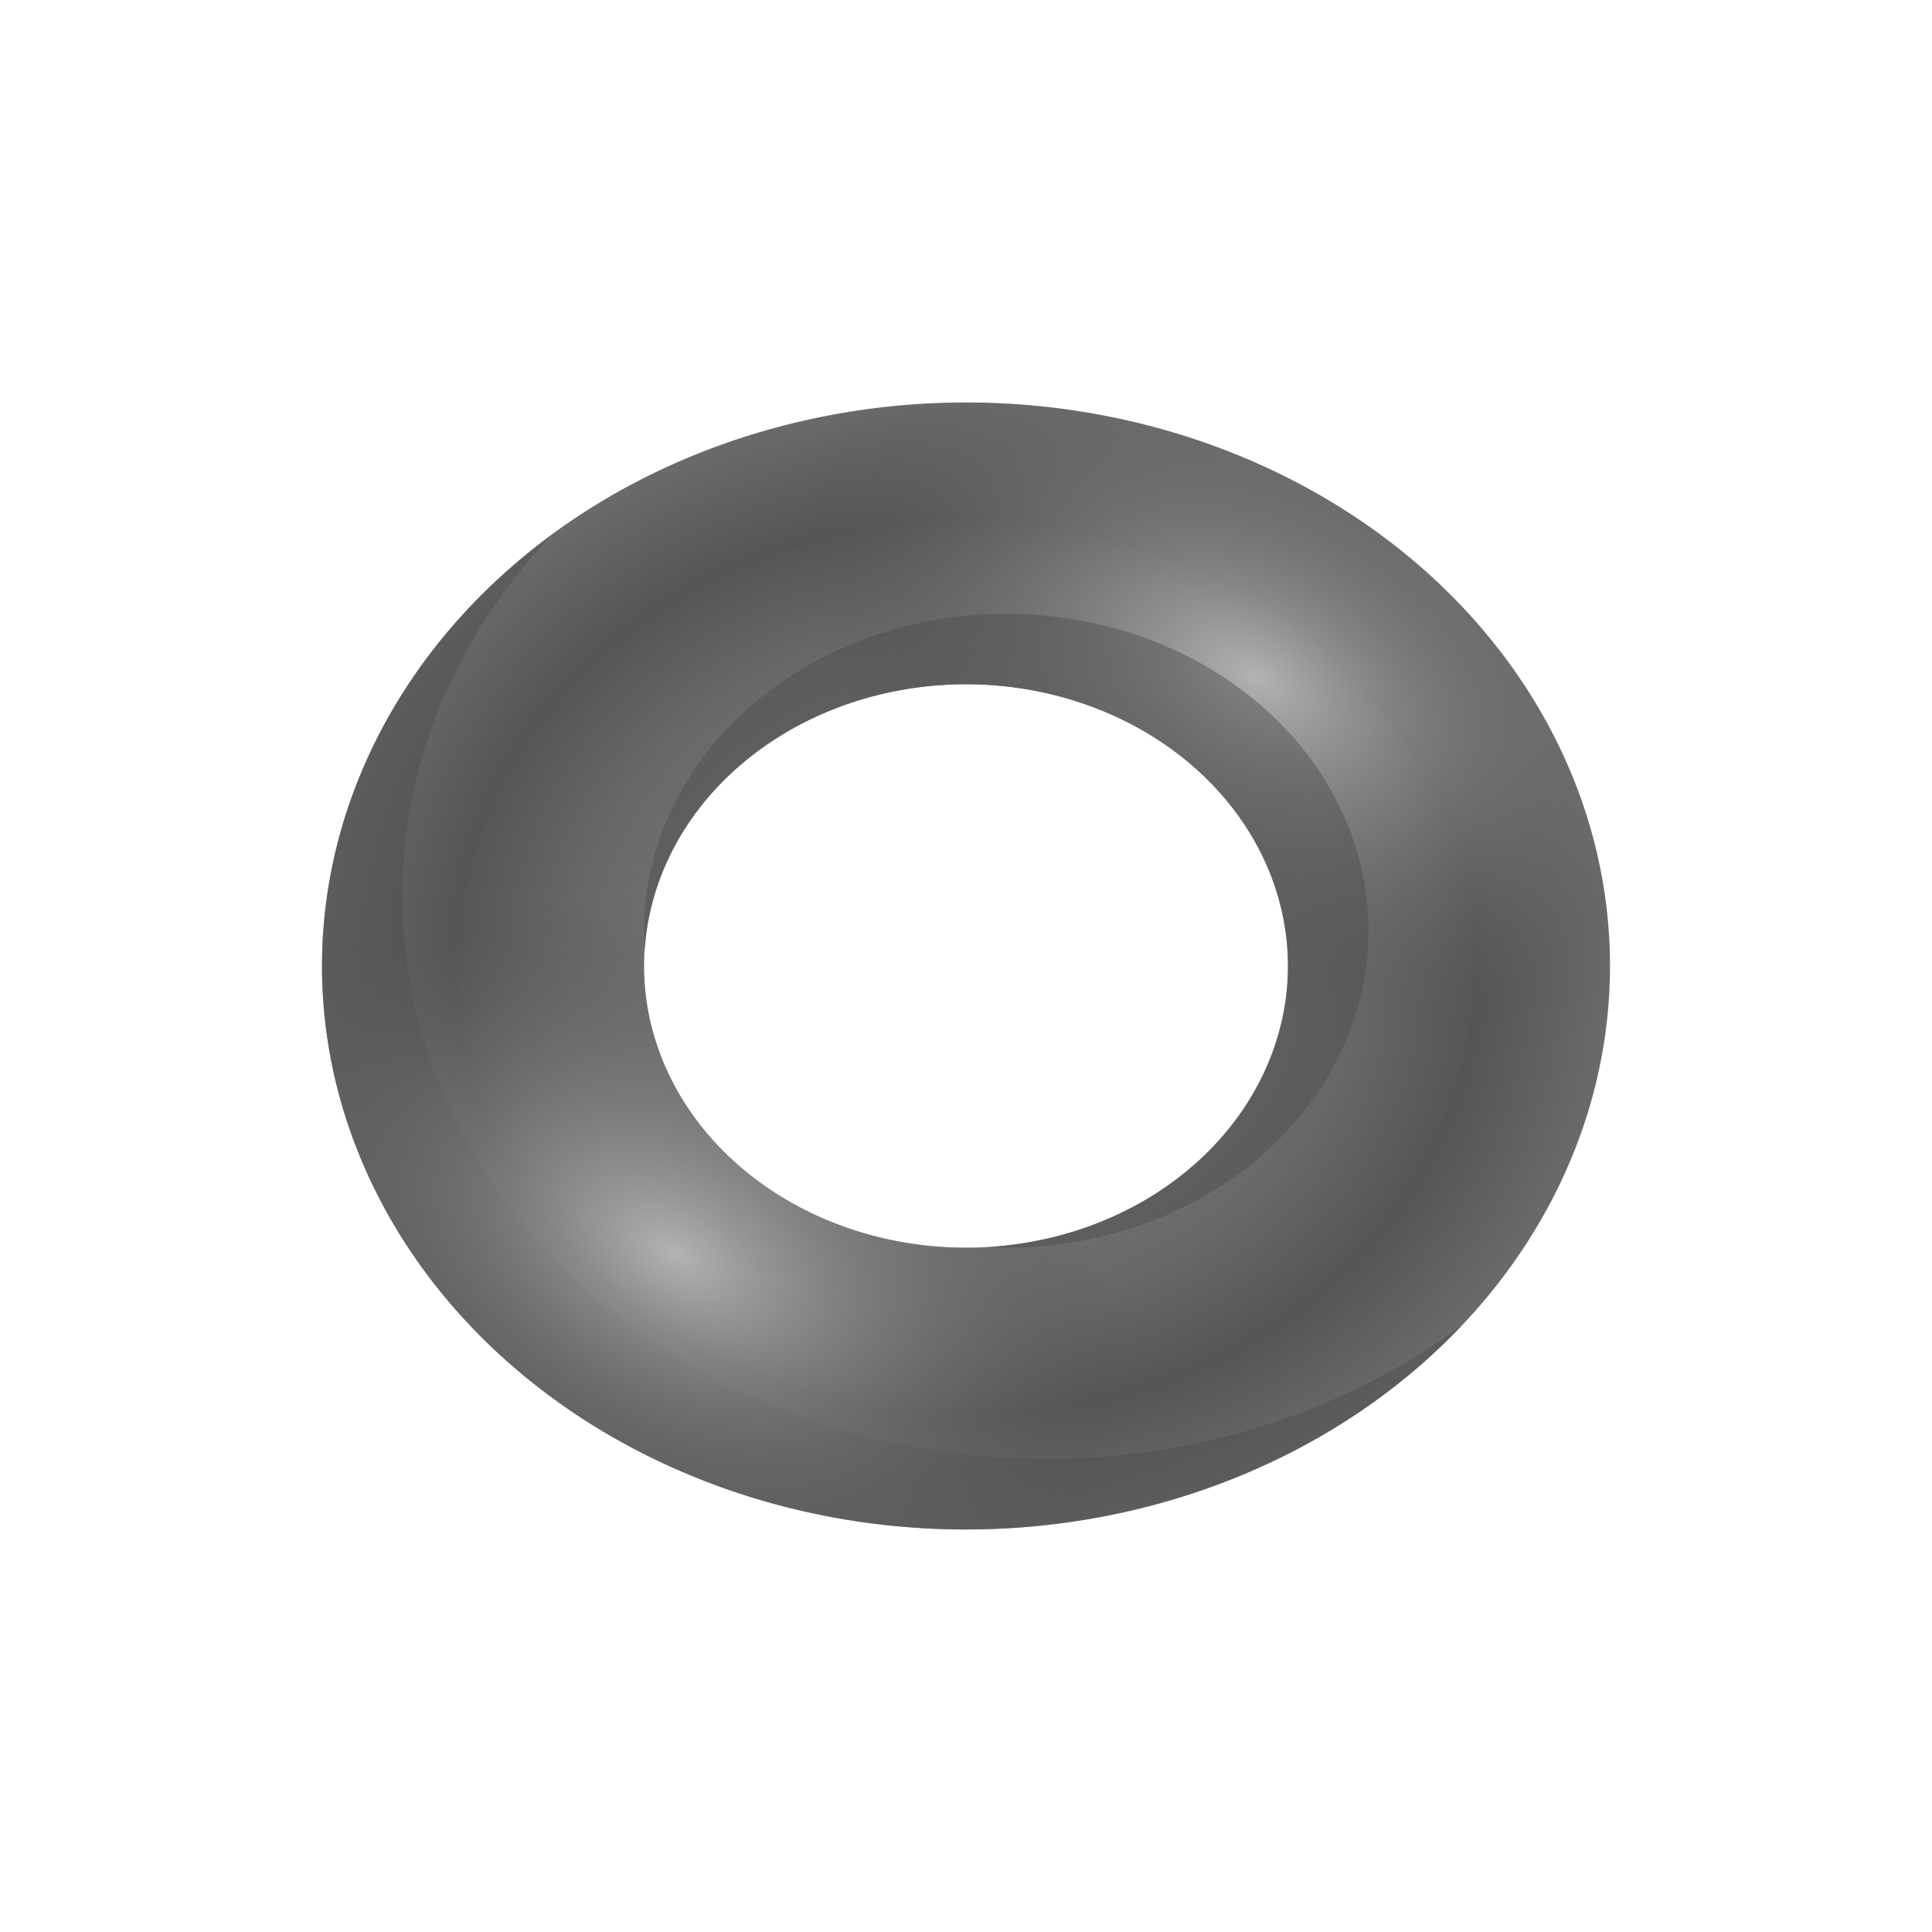 <?xml version="1.0" encoding="UTF-8" standalone="no"?>
<!-- Created with Inkscape (http://www.inkscape.org/) -->

<svg
   xmlns:dc="http://purl.org/dc/elements/1.1/"
   xmlns:cc="http://creativecommons.org/ns#"
   xmlns:rdf="http://www.w3.org/1999/02/22-rdf-syntax-ns#"
   xmlns:svg="http://www.w3.org/2000/svg"
   xmlns="http://www.w3.org/2000/svg"
   xmlns:xlink="http://www.w3.org/1999/xlink"
   xmlns:sodipodi="http://sodipodi.sourceforge.net/DTD/sodipodi-0.dtd"
   xmlns:inkscape="http://www.inkscape.org/namespaces/inkscape"
   width="24"
   height="24"
   id="svg2"
   version="1.1"
   inkscape:version="0.91 r13725"
   viewBox="0 0 24 24"
   sodipodi:docname="lc_torus.svg">
  <defs
     id="defs4">
    <linearGradient
       id="linearGradient4296">
      <stop
         id="stop4298"
         offset="0"
         style="stop-color:#b3b3b3;stop-opacity:0" />
      <stop
         style="stop-color:#4d4d4d;stop-opacity:1"
         offset="0.795"
         id="stop4304" />
      <stop
         id="stop4300"
         offset="1"
         style="stop-color:#4d4d4d;stop-opacity:0" />
    </linearGradient>
    <linearGradient
       id="linearGradient4200">
      <stop
         style="stop-color:#b3b3b3;stop-opacity:1;"
         offset="0"
         id="stop4290" />
      <stop
         style="stop-color:#4d4d4d;stop-opacity:0"
         offset="1"
         id="stop4292" />
    </linearGradient>
    <linearGradient
       id="linearGradient4294">
      <stop
         id="stop4202"
         offset="0"
         style="stop-color:#b3b3b3;stop-opacity:1;" />
      <stop
         id="stop4204"
         offset="1"
         style="stop-color:#4d4d4d;stop-opacity:0" />
    </linearGradient>
    <inkscape:perspective
       id="perspective4090"
       inkscape:persp3d-origin="12 : 8 : 1"
       inkscape:vp_z="24 : 12 : 1"
       inkscape:vp_y="0 : 1000 : 0"
       inkscape:vp_x="0 : 12 : 1"
       sodipodi:type="inkscape:persp3d" />
    <radialGradient
       inkscape:collect="always"
       xlink:href="#linearGradient3933"
       id="radialGradient3939"
       cx="11"
       cy="1041.331"
       fx="11"
       fy="1041.331"
       r="8"
       gradientTransform="matrix(0.75,-5.0835748e-7,3.3950449e-7,0.496,2.75,544.722)"
       gradientUnits="userSpaceOnUse" />
    <linearGradient
       id="linearGradient3933">
      <stop
         style="stop-color:#b3b3b3;stop-opacity:1;"
         offset="0"
         id="stop3935" />
      <stop
         style="stop-color:#4d4d4d;stop-opacity:1;"
         offset="1"
         id="stop3937" />
    </linearGradient>
    <radialGradient
       inkscape:collect="always"
       xlink:href="#linearGradient4200"
       id="radialGradient4177"
       cx="15"
       cy="1037.362"
       fx="15"
       fy="1037.362"
       r="8"
       gradientUnits="userSpaceOnUse"
       gradientTransform="matrix(-0.644,-0.489,0.31,-0.409,-297.319,1468.887)" />
    <radialGradient
       inkscape:collect="always"
       xlink:href="#linearGradient4200"
       id="radialGradient4177-6"
       cx="15"
       cy="1037.362"
       fx="15"
       fy="1037.362"
       r="8"
       gradientUnits="userSpaceOnUse"
       gradientTransform="matrix(0.644,0.489,-0.31,0.409,319.319,613.837)" />
    <radialGradient
       inkscape:collect="always"
       xlink:href="#linearGradient4296"
       id="radialGradient4286"
       cx="11"
       cy="1041.362"
       fx="11"
       fy="1041.362"
       r="8"
       gradientUnits="userSpaceOnUse"
       gradientTransform="matrix(-1,1.0751812e-5,-1.0762118e-5,-1,22.011,2082.738)"
       spreadMethod="pad" />
  </defs>
  <sodipodi:namedview
     id="base"
     pagecolor="#ffffff"
     bordercolor="#666666"
     borderopacity="1.0"
     inkscape:pageopacity="0.0"
     inkscape:pageshadow="2"
     inkscape:zoom="25.15656"
     inkscape:cx="13.928057"
     inkscape:cy="9.2174224"
     inkscape:document-units="px"
     inkscape:current-layer="layer1"
     showgrid="true"
     inkscape:showpageshadow="false"
     units="px"
     inkscape:window-width="1920"
     inkscape:window-height="1021"
     inkscape:window-x="-4"
     inkscape:window-y="0"
     inkscape:window-maximized="1"
     showguides="true"
     fit-margin-top="0"
     fit-margin-left="0"
     fit-margin-right="0"
     fit-margin-bottom="0"
     inkscape:snap-bbox="true"
     inkscape:snap-global="true"
     inkscape:object-nodes="true">
    <inkscape:grid
       type="xygrid"
       id="grid4120"
       originx="1px"
       originy="1px" />
    <sodipodi:guide
       position="3,21"
       orientation="18,0"
       id="guide4126" />
    <sodipodi:guide
       position="3,3"
       orientation="0,18"
       id="guide4128" />
    <sodipodi:guide
       position="21,3"
       orientation="-18,0"
       id="guide4130" />
    <sodipodi:guide
       position="21,21"
       orientation="0,-18"
       id="guide4132" />
    <sodipodi:guide
       position="4,20"
       orientation="16,0"
       id="guide4134" />
    <sodipodi:guide
       position="4,4"
       orientation="0,16"
       id="guide4136" />
    <sodipodi:guide
       position="20,4"
       orientation="-16,0"
       id="guide4138" />
    <sodipodi:guide
       position="20,20"
       orientation="0,-16"
       id="guide4140" />
    <sodipodi:guide
       position="20,14"
       orientation="-6,0"
       id="guide4199" />
    <sodipodi:guide
       position="20,20"
       orientation="0,-6"
       id="guide4201" />
  </sodipodi:namedview>
  <g
     inkscape:label="Capa 1"
     inkscape:groupmode="layer"
     id="layer1"
     transform="translate(1,-1029.362)">
    <g
       id="g4338"
       transform="matrix(1,0,0,0.875,0,130.17)">
      <path
         inkscape:connector-curvature="0"
         id="path4151"
         d="m 11,1033.362 a 8,8 0 0 0 -8,8 8,8 0 0 0 8,8 8,8 0 0 0 8,-8 8,8 0 0 0 -8,-8 z m 0,4 a 4,4 0 0 1 4,4 4,4 0 0 1 -4,4 4,4 0 0 1 -4,-4 4,4 0 0 1 4,-4 z"
         style="fill:#4d4d4d;fill-opacity:0.835;stroke:none;stroke-width:1;stroke-miterlimit:4;stroke-dasharray:none;stroke-opacity:1" />
      <path
         inkscape:connector-curvature="0"
         id="path4230"
         d="M 5.846,1035.255 A 8,8 0 0 0 3,1041.362 a 8,8 0 0 0 8,8 8,8 0 0 0 6.158,-2.897 8,8 0 0 1 -5.158,1.897 8,8 0 0 1 -8,-8 8,8 0 0 1 1.846,-5.107 z"
         style="fill:#4d4d4d;fill-opacity:0.471;stroke:none;stroke-width:1;stroke-miterlimit:4;stroke-dasharray:none;stroke-opacity:1" />
      <path
         inkscape:connector-curvature="0"
         id="path4275"
         d="m 11,1033.362 a 8,8 0 0 0 -8,8 8,8 0 0 0 8,8 8,8 0 0 0 8,-8 8,8 0 0 0 -8,-8 z m 0,4 a 4,4 0 0 1 4,4 4,4 0 0 1 -4,4 4,4 0 0 1 -4,-4 4,4 0 0 1 4,-4 z"
         style="opacity:0.719;fill:url(#radialGradient4286);fill-opacity:1;stroke:none;stroke-width:1;stroke-miterlimit:4;stroke-dasharray:none;stroke-opacity:1" />
      <path
         id="path4151-1"
         d="m 11,1033.362 a 8,8 0 0 0 -8,8 8,8 0 0 0 8,8 8,8 0 0 0 8,-8 8,8 0 0 0 -8,-8 z m 0,4 a 4,4 0 0 1 4,4 4,4 0 0 1 -4,4 4,4 0 0 1 -4,-4 4,4 0 0 1 4,-4 z"
         style="fill:url(#radialGradient4177);fill-opacity:1;stroke:none;stroke-width:1;stroke-miterlimit:4;stroke-dasharray:none;stroke-opacity:1"
         inkscape:connector-curvature="0" />
      <path
         id="path4151-1-2"
         d="m 11,1049.362 a 8,8 0 0 0 8,-8 8,8 0 0 0 -8,-8 8,8 0 0 0 -8,8 8,8 0 0 0 8,8 z m 0,-4 a 4,4 0 0 1 -4,-4 4,4 0 0 1 4,-4 4,4 0 0 1 4,4 4,4 0 0 1 -4,4 z"
         style="fill:url(#radialGradient4177-6);fill-opacity:1;stroke:none;stroke-width:1;stroke-miterlimit:4;stroke-dasharray:none;stroke-opacity:1"
         inkscape:connector-curvature="0" />
      <path
         inkscape:connector-curvature="0"
         id="path4270"
         d="m 16,1040.862 a 4.5,4.5 0 0 0 -4.5,-4.5 4.5,4.5 0 0 0 -4.5,4.5 4.5,4.5 0 0 0 0.01,0.285 4,4 0 0 1 3.99,-3.785 4,4 0 0 1 4,4 4,4 0 0 1 -3.707,3.988 4.5,4.5 0 0 0 0.207,0.012 4.5,4.5 0 0 0 4.5,-4.5 z"
         style="fill:#4d4d4d;fill-opacity:0.471;stroke:none;stroke-width:1;stroke-miterlimit:4;stroke-dasharray:none;stroke-opacity:1" />
    </g>
  </g>
</svg>
